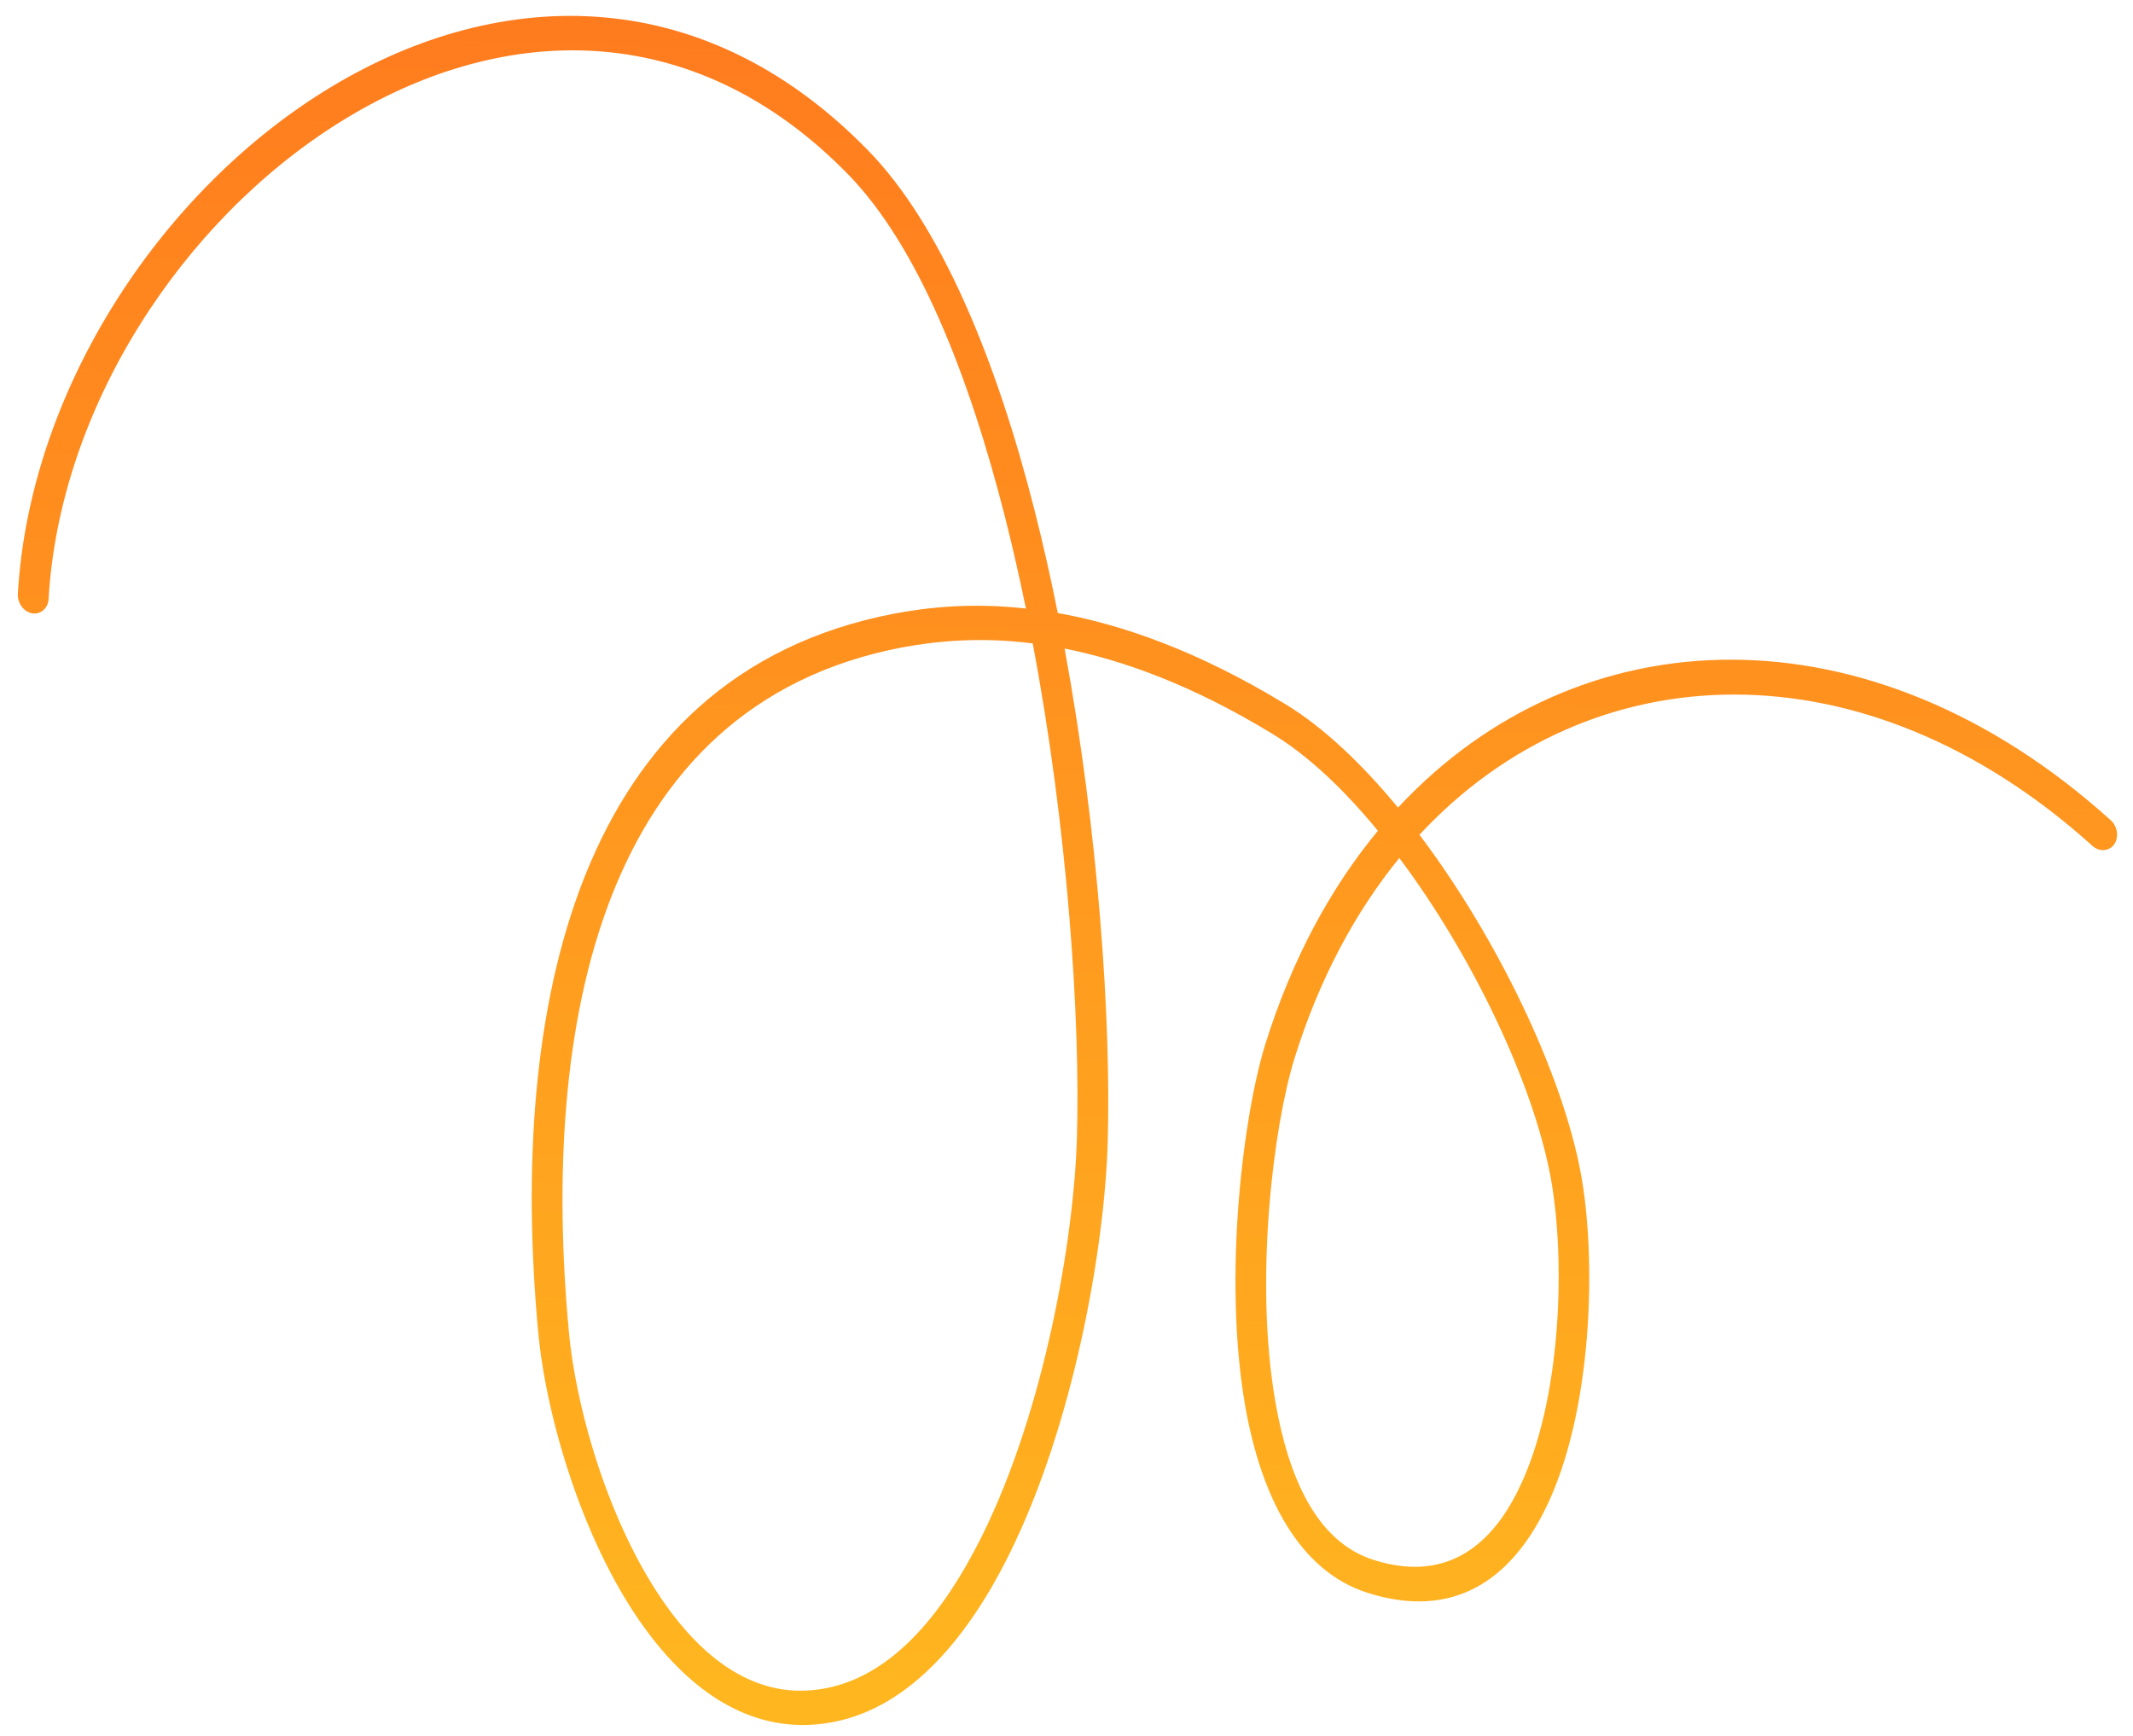 <svg width="113" height="92" viewBox="0 0 113 92" fill="none" xmlns="http://www.w3.org/2000/svg">
<path fill-rule="evenodd" clip-rule="evenodd" d="M54.35 32.244C51.463 31.918 49.132 32.183 47.361 32.515C30.441 35.769 26.934 53.562 28.511 70.567C28.931 75.123 30.955 82.085 34.429 86.637C36.869 89.837 40.006 91.87 43.772 91.305C47.881 90.705 51.108 87.118 53.467 82.351C56.885 75.46 58.515 66.123 58.682 60.565C58.872 54.154 58.199 44.136 56.399 34.363C59.51 34.986 63.18 36.306 67.405 38.881C69.287 40.018 71.197 41.828 72.997 44.018C70.476 47.064 68.43 50.855 67.032 55.33C65.862 59.093 64.784 67.639 65.958 74.439C66.799 79.293 68.805 83.242 72.469 84.403C77.019 85.836 80.004 83.683 81.832 80.025C84.409 74.874 84.589 66.634 83.736 62.108C82.741 56.842 79.344 49.729 75.199 44.231C84.246 34.487 98.826 33.963 110.862 44.829C111.223 45.149 111.733 45.109 112.002 44.742C112.265 44.36 112.181 43.779 111.82 43.46C99.084 31.965 83.649 32.493 74.063 42.79C72.142 40.463 70.098 38.522 68.088 37.305C63.432 34.472 59.41 33.082 56.038 32.481C55.673 30.654 55.266 28.842 54.814 27.064C52.788 19.079 49.872 11.954 45.996 7.977C37.042 -1.214 26.045 -0.704 17.133 4.859C8.309 10.372 1.568 20.831 0.945 31.459C0.916 31.955 1.26 32.424 1.708 32.496C2.156 32.568 2.546 32.23 2.574 31.735C3.167 21.621 9.624 11.696 18.024 6.461C26.338 1.275 36.597 0.689 44.945 9.254C48.63 13.048 51.32 19.823 53.247 27.413C53.648 28.993 54.013 30.605 54.35 32.244ZM74.132 45.461C71.793 48.333 69.887 51.876 68.583 56.065C67.468 59.647 66.438 67.762 67.562 74.257C68.259 78.282 69.743 81.701 72.782 82.655C76.494 83.834 78.898 82.015 80.388 79.035C82.797 74.251 82.935 66.547 82.138 62.324C81.206 57.377 78.022 50.654 74.132 45.461ZM54.711 34.091C51.832 33.726 49.52 33.984 47.775 34.306C31.732 37.389 28.641 54.421 30.135 70.539C30.524 74.783 32.39 81.28 35.635 85.538C37.67 88.201 40.272 89.978 43.421 89.508C47.103 88.973 49.907 85.645 52.024 81.379C55.322 74.729 56.887 65.703 57.05 60.344C57.24 53.933 56.555 43.866 54.711 34.091Z" fill="url(#paint0_linear_10402_194267)"/>
<defs>
<linearGradient id="paint0_linear_10402_194267" x1="32.045" y1="104.128" x2="36.867" y2="-35.311" gradientUnits="userSpaceOnUse">
<stop offset="0.107" stop-color="#FFB61F"/>
<stop offset="0.961" stop-color="#FF671E"/>
</linearGradient>
</defs>
</svg>
